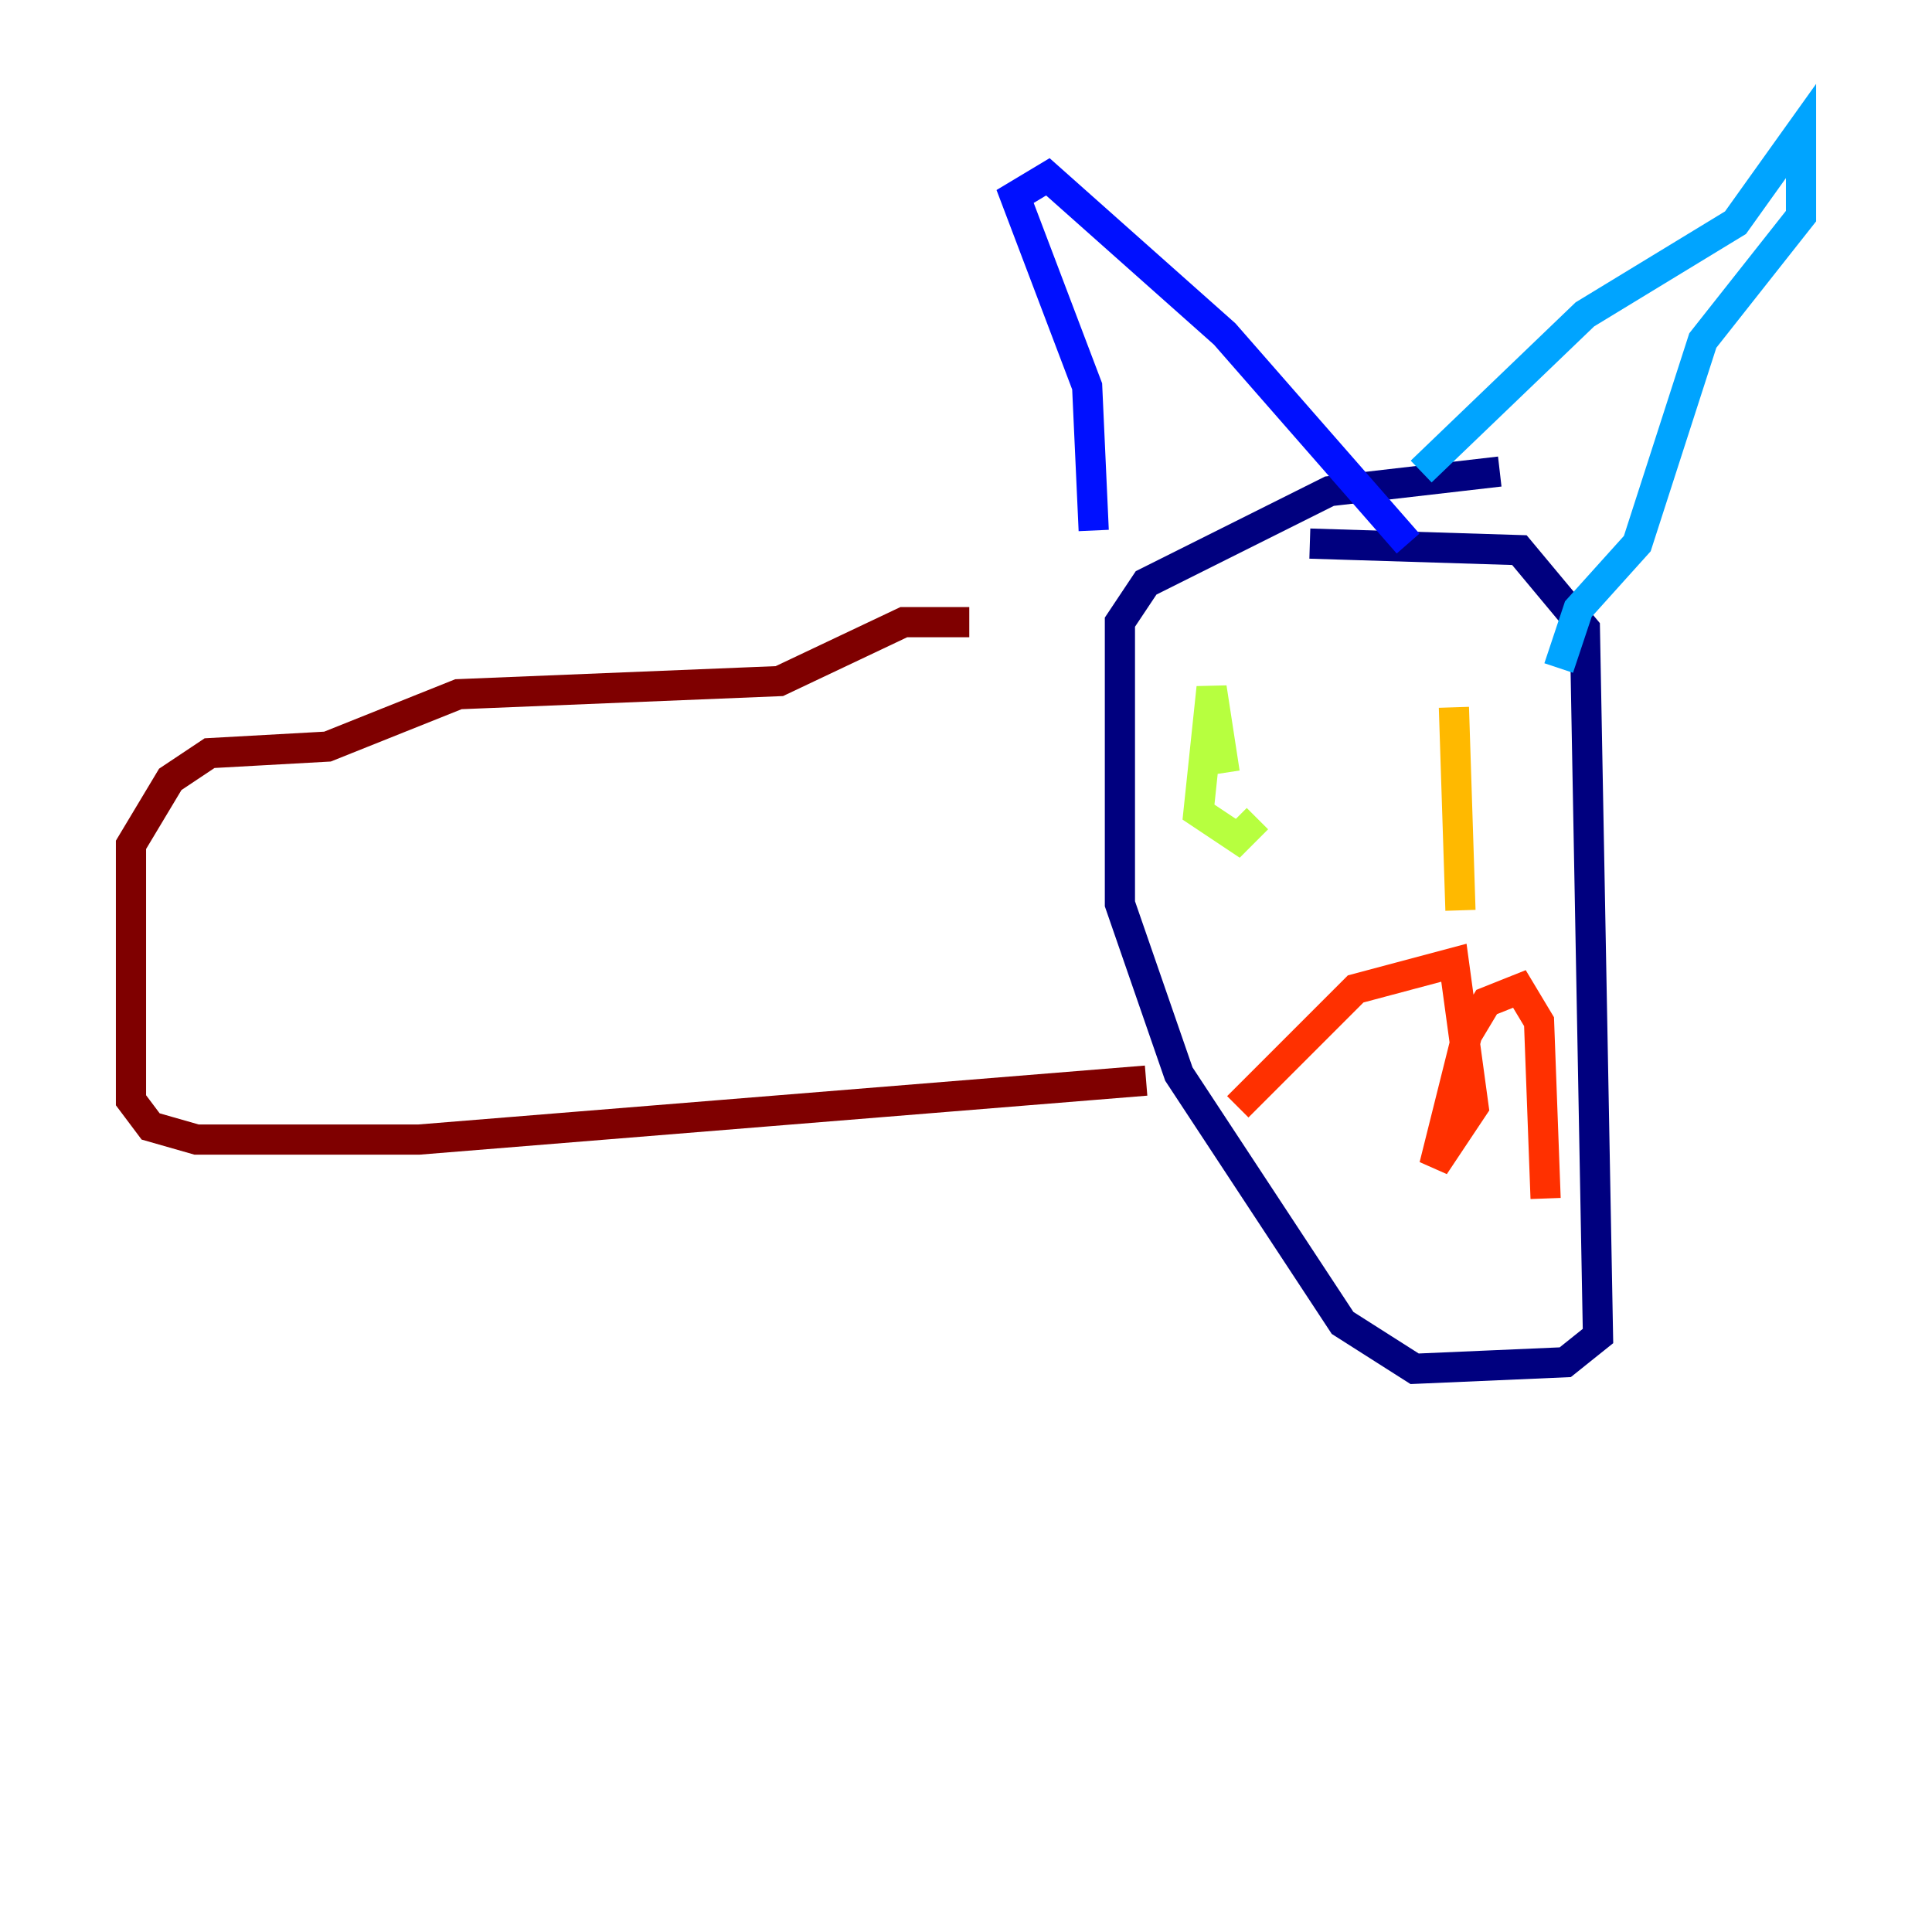 <?xml version="1.0" encoding="utf-8" ?>
<svg baseProfile="tiny" height="128" version="1.2" viewBox="0,0,128,128" width="128" xmlns="http://www.w3.org/2000/svg" xmlns:ev="http://www.w3.org/2001/xml-events" xmlns:xlink="http://www.w3.org/1999/xlink"><defs /><polyline fill="none" points="86.78,36.014 100.664,36.447 105.003,41.654 105.871,88.515 103.702,90.251 93.722,90.685 88.949,87.647 78.102,71.159 74.197,59.878 74.197,41.22 75.932,38.617 88.081,32.542 99.363,31.241" stroke="#00007f" stroke-width="2" /><polyline fill="none" points="72.461,35.146 72.027,25.6 67.254,13.017 69.424,11.715 81.139,22.129 93.288,36.014" stroke="#0010ff" stroke-width="2" /><polyline fill="none" points="94.156,31.241 105.003,20.827 114.983,14.752 119.322,8.678 119.322,14.319 112.814,22.563 108.475,36.014 104.57,40.352 103.268,44.258" stroke="#00a4ff" stroke-width="2" /><polyline fill="none" points="79.837,52.502 79.837,52.502" stroke="#3fffb7" stroke-width="2" /><polyline fill="none" points="81.139,51.2 80.271,45.559 79.403,53.803 82.007,55.539 83.308,54.237" stroke="#b7ff3f" stroke-width="2" /><polyline fill="none" points="96.325,46.861 96.759,60.312" stroke="#ffb900" stroke-width="2" /><polyline fill="none" points="82.007,73.329 89.817,65.519 96.325,63.783 97.627,73.329 95.024,77.234 97.193,68.556 98.495,66.386 100.664,65.519 101.966,67.688 102.4,79.403" stroke="#ff3000" stroke-width="2" /><polyline fill="none" points="75.932,71.593 27.77,75.498 13.017,75.498 9.98,74.63 8.678,72.895 8.678,55.973 11.281,51.634 13.885,49.898 21.695,49.464 30.373,45.993 51.634,45.125 59.878,41.22 64.217,41.22" stroke="#7f0000" stroke-width="2" /></svg>
